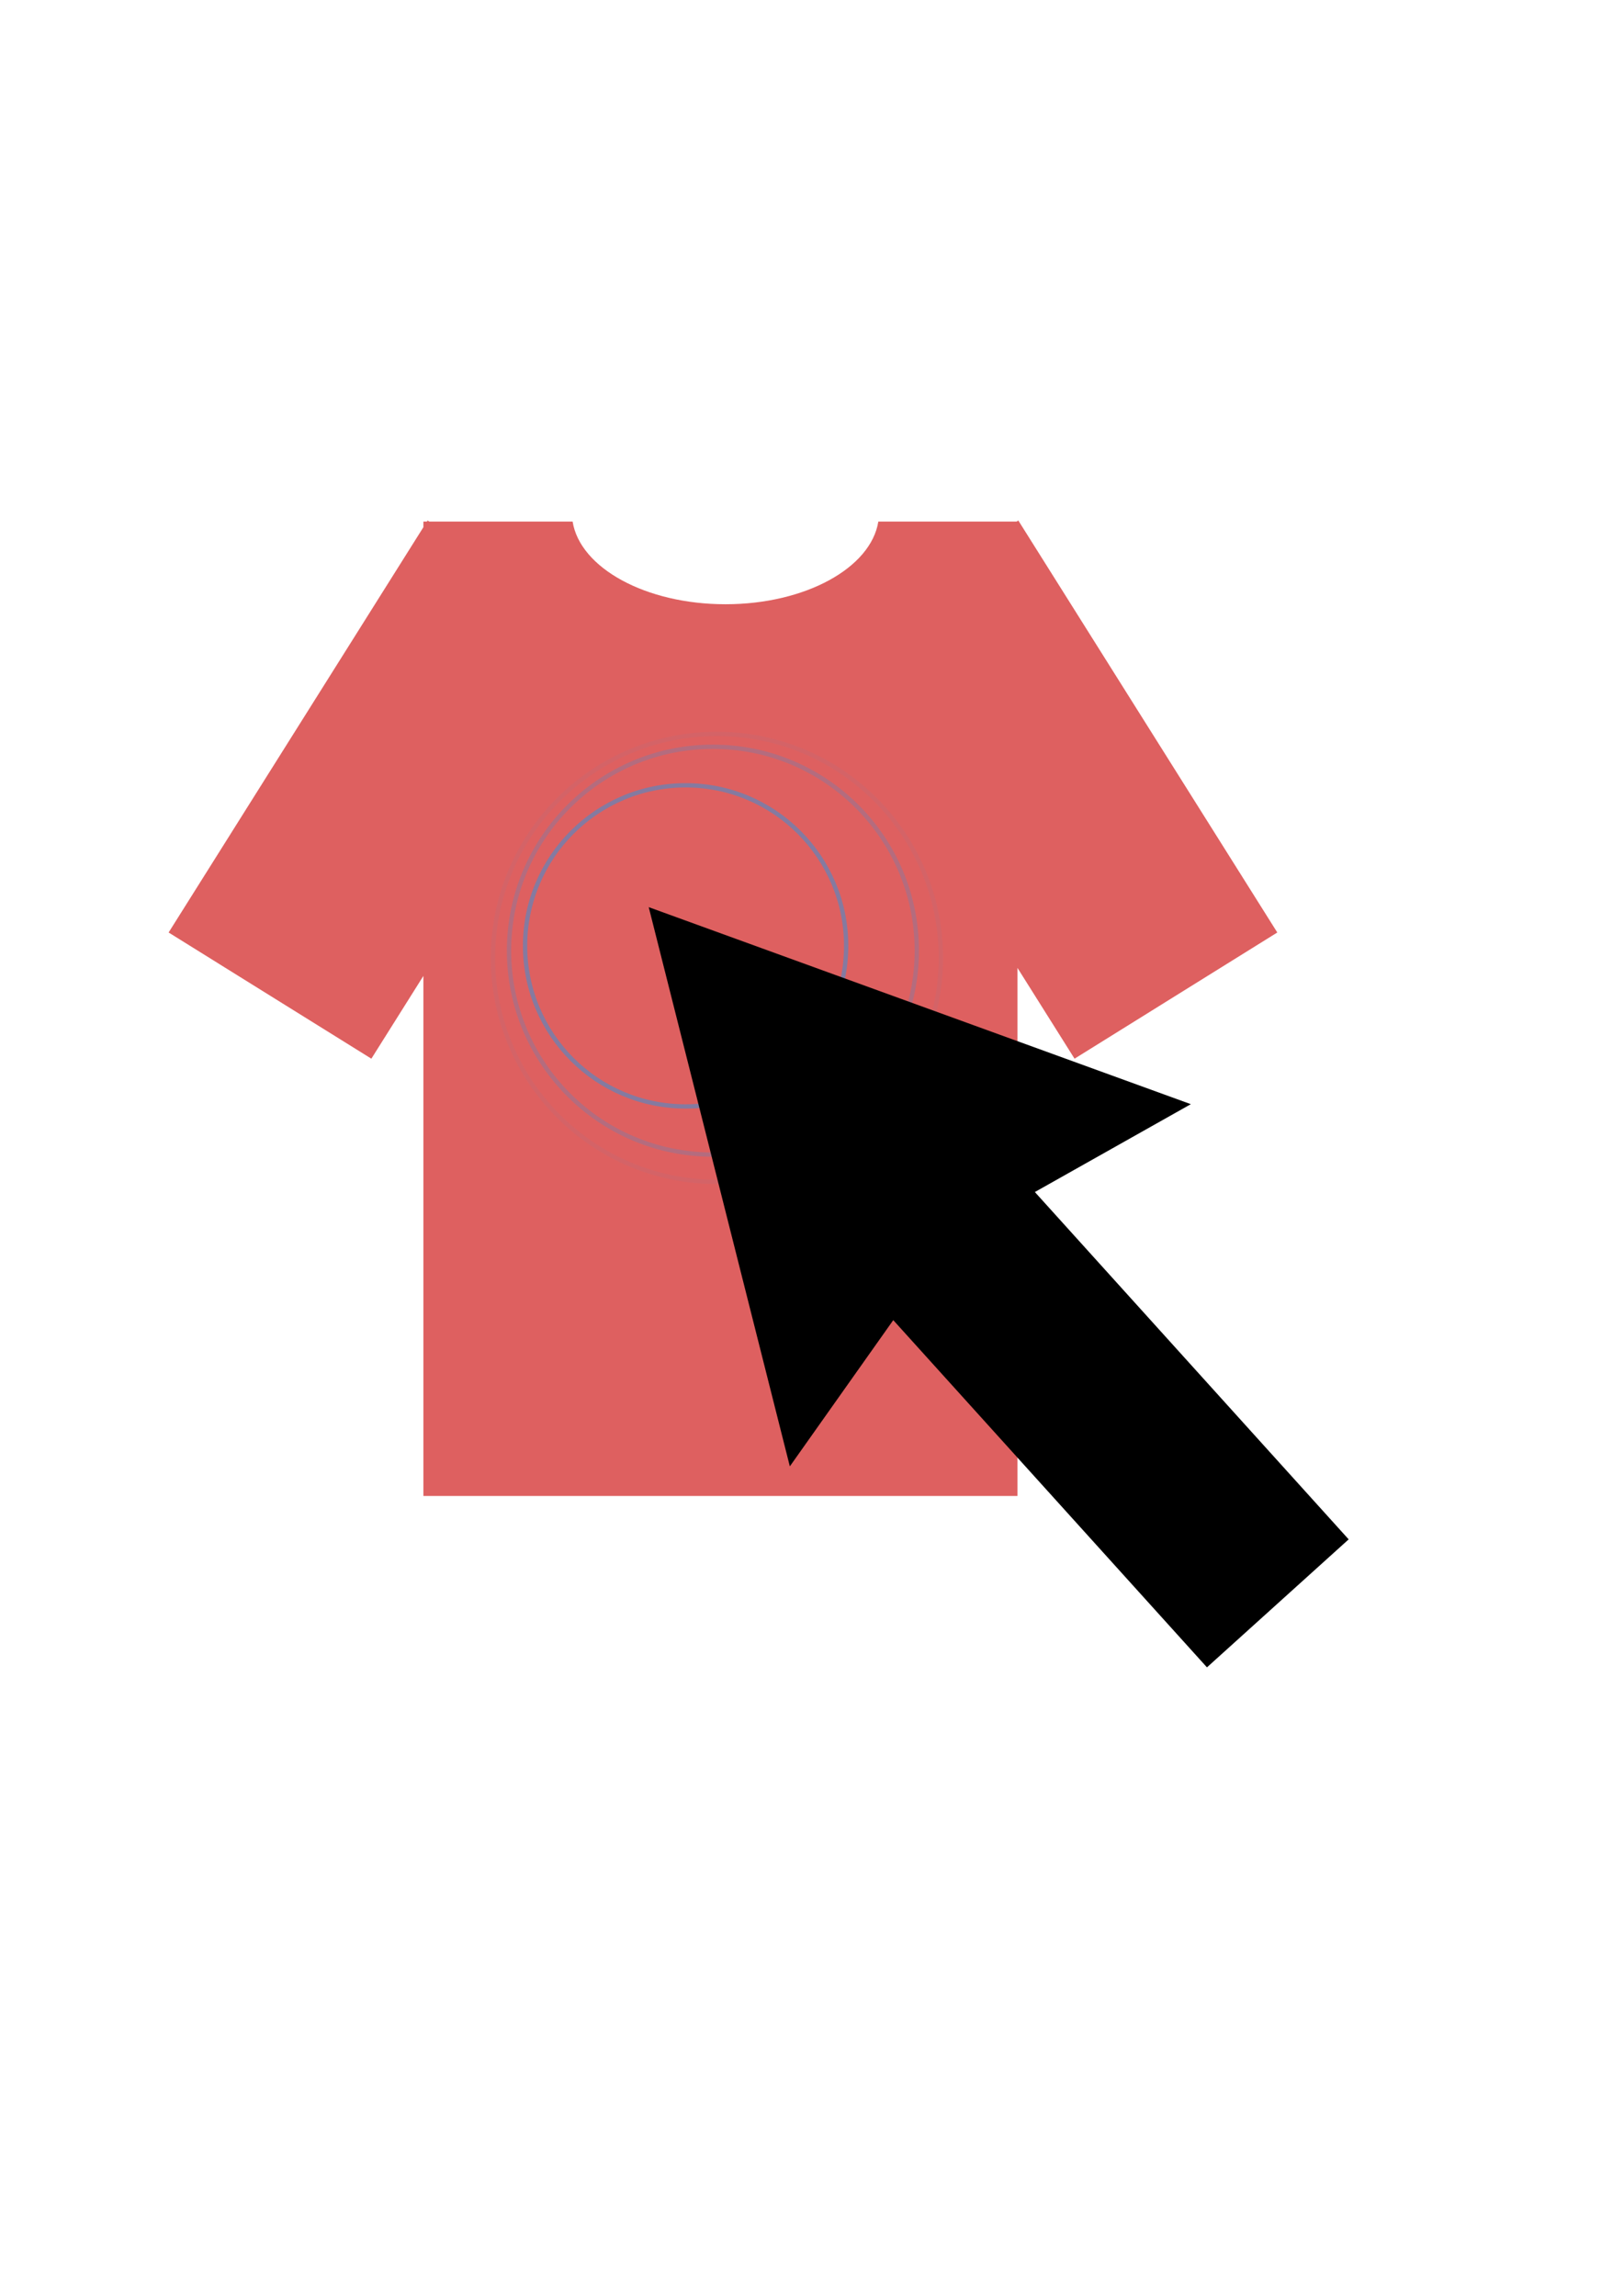 <?xml version="1.0" encoding="UTF-8" standalone="no"?>
<!DOCTYPE svg PUBLIC "-//W3C//DTD SVG 1.1//EN" "http://www.w3.org/Graphics/SVG/1.1/DTD/svg11.dtd">
<svg width="100%" height="100%" viewBox="0 0 9934 14044" version="1.1" xmlns="http://www.w3.org/2000/svg" xmlns:xlink="http://www.w3.org/1999/xlink" xml:space="preserve" xmlns:serif="http://www.serif.com/" style="fill-rule:evenodd;clip-rule:evenodd;stroke-linecap:round;stroke-linejoin:round;stroke-miterlimit:1.5;">
    <g transform="matrix(0.784,0,0,0.78,312.959,524.41)">
        <path d="M6453.8,3417.53L7532.63,3417.53L7546.03,3409.15L9566.65,6639.61L7984.72,7629.09L7539.51,6917.3L7539.51,11057.9L2904.23,11057.9L2904.23,6980.1L2498.3,7629.09L916.37,6639.61L2904.23,3461.52L2904.23,3417.53L2931.74,3417.53L2936.99,3409.15L2950.39,3417.53L4068.5,3417.53C4126.4,3781 4638.65,4065.68 5261.15,4065.68C5883.65,4065.68 6395.9,3781 6453.8,3417.53Z" style="fill:rgb(222,96,96);"/>
    </g>
    <circle cx="4193.89" cy="5785.1" r="982.049" style="fill:none;stroke:rgb(0,161,255);stroke-opacity:0.4;stroke-width:26.3px;"/>
    <g transform="matrix(1,0,0,1,176.769,0)">
        <circle cx="4184.07" cy="5814.57" r="1247.2" style="fill:none;stroke:rgb(0,161,255);stroke-opacity:0.19;stroke-width:26.3px;"/>
    </g>
    <circle cx="4385.39" cy="5858.76" r="1369.96" style="fill:none;stroke:rgb(0,161,255);stroke-opacity:0.05;stroke-width:26.3px;"/>
    <g transform="matrix(0.939,-0.848,0.806,0.892,-5484.23,2439.94)">
        <path d="M3434.87,9581.85L2589.98,9781.21L3896.1,7188.6L5202.23,9781.21L4358,9581.06L4358,11962.6L3434.87,11962.6L3434.87,9581.85Z"/>
    </g>
</svg>
